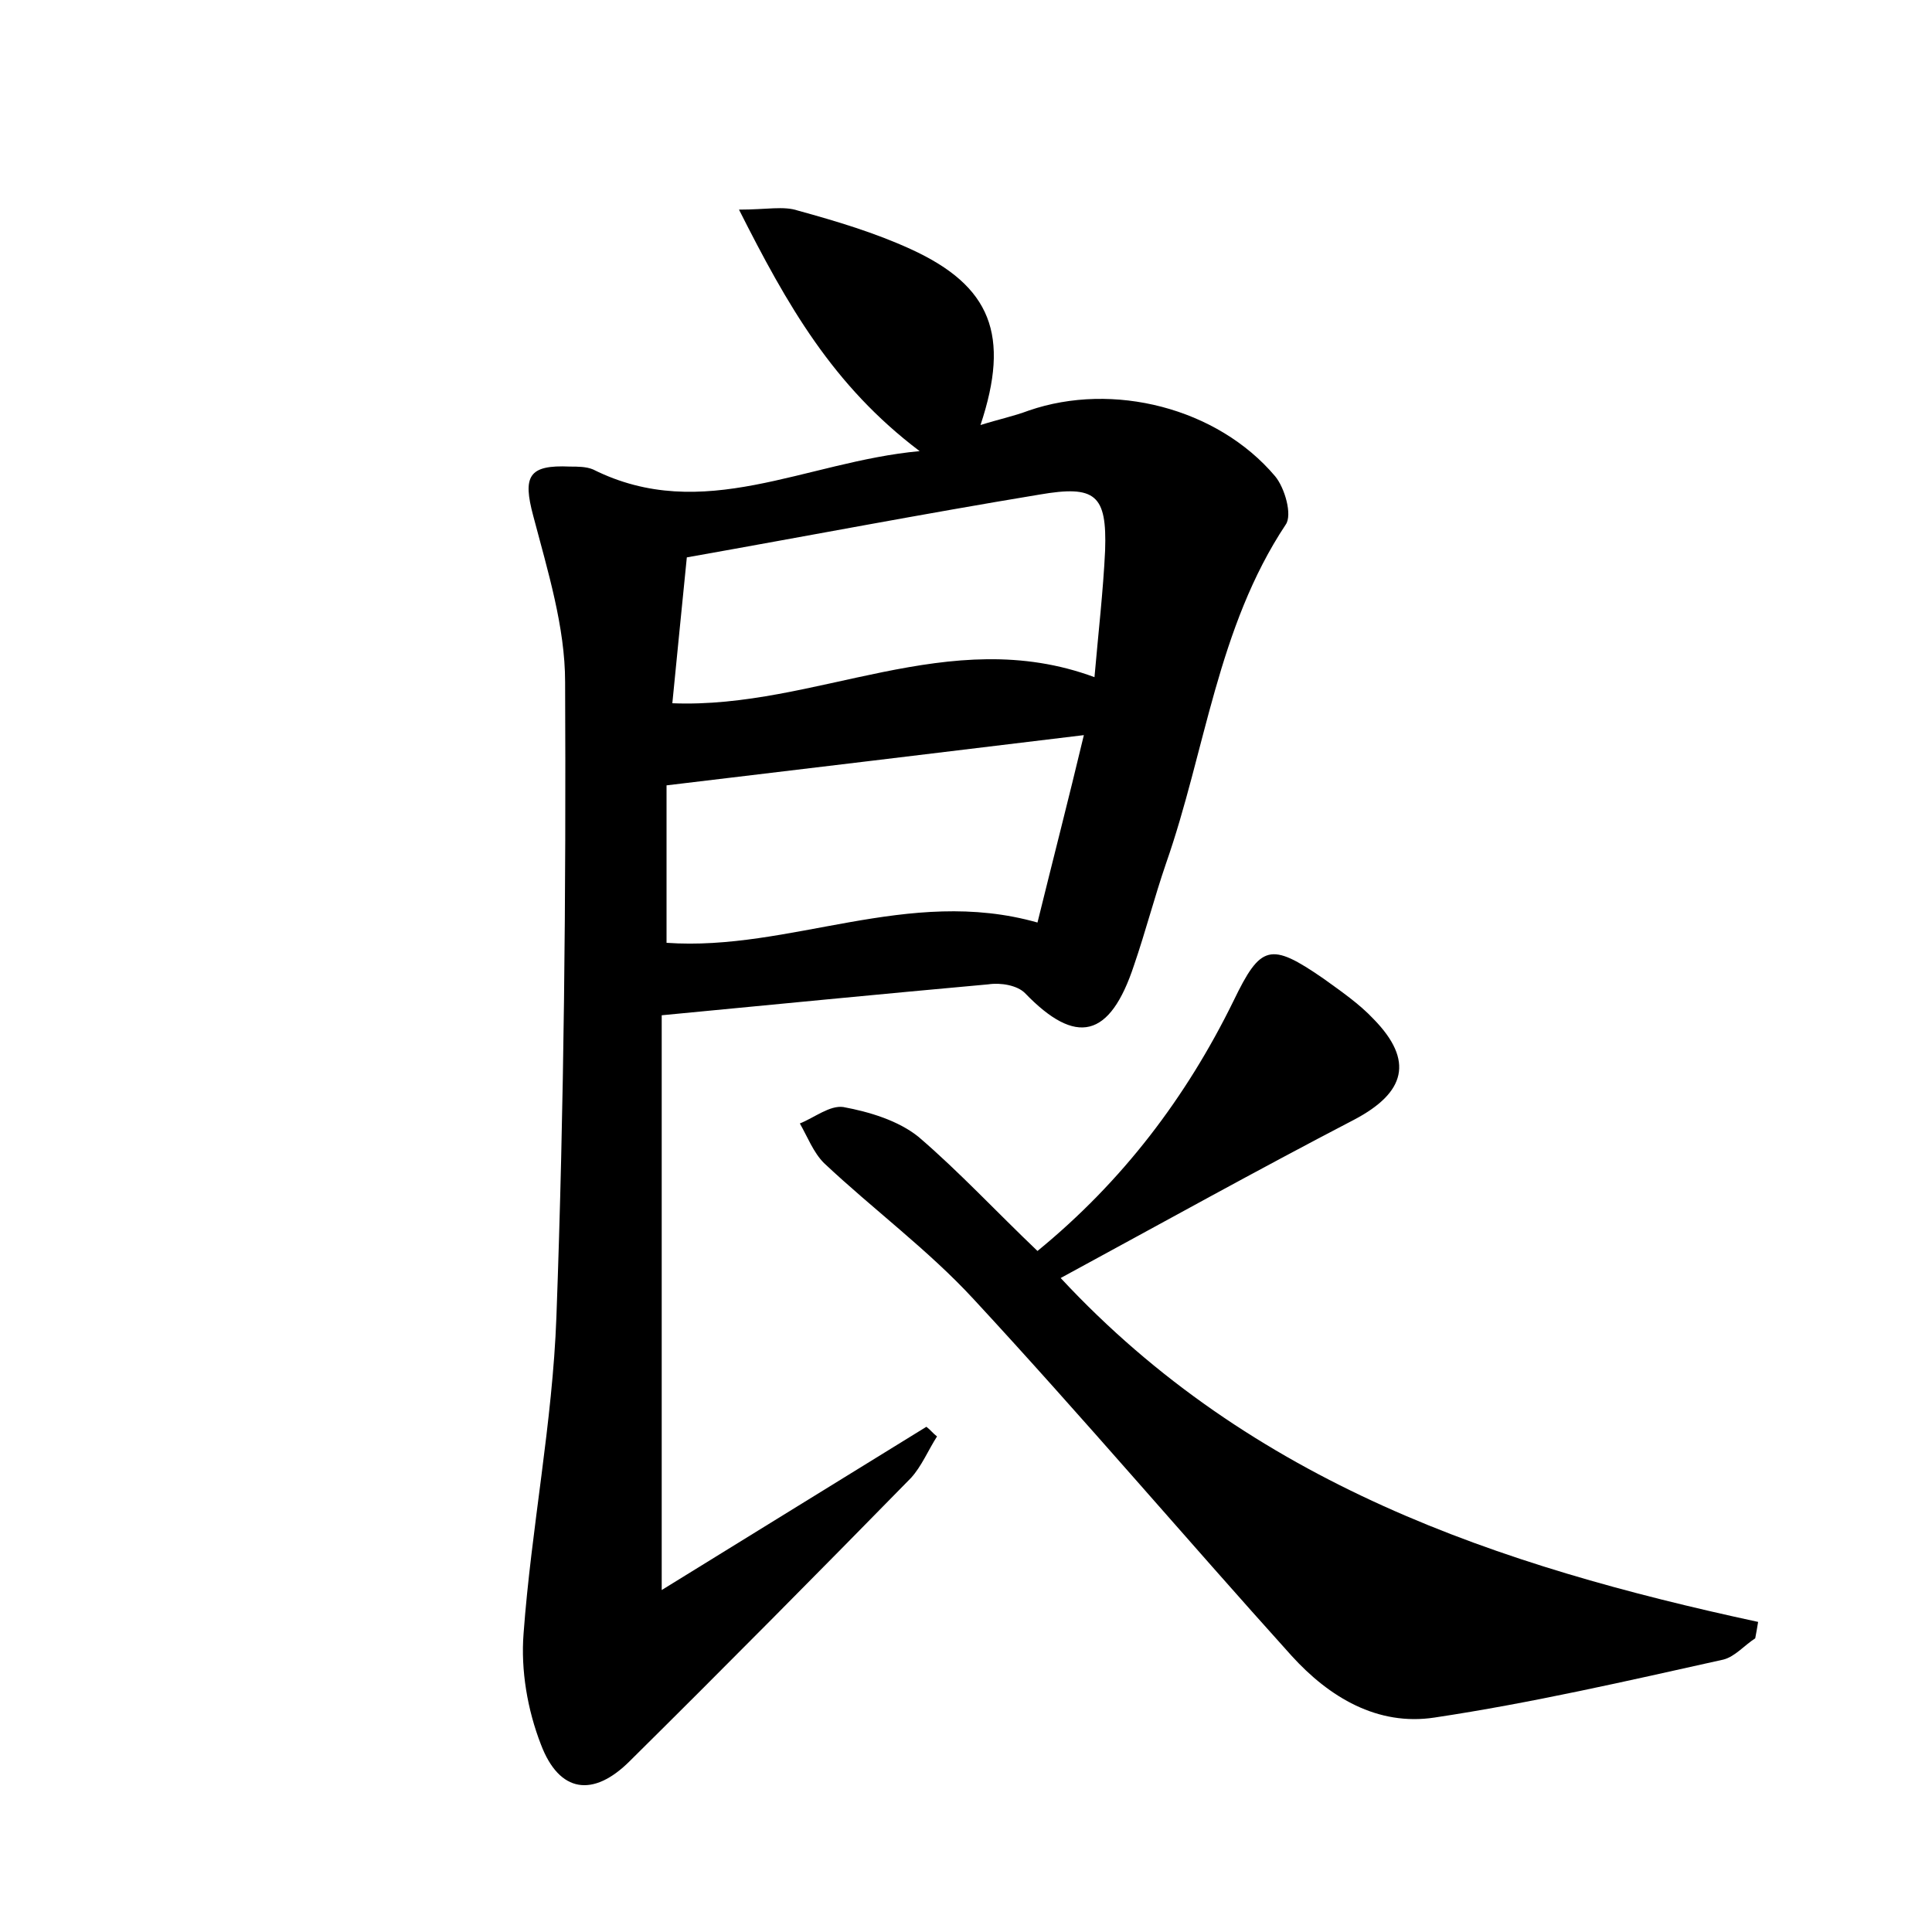 <?xml version="1.0" encoding="utf-8"?>
<!-- Generator: Adobe Illustrator 22.0.0, SVG Export Plug-In . SVG Version: 6.00 Build 0)  -->
<svg version="1.1" id="图层_1" xmlns="http://www.w3.org/2000/svg" xmlns:xlink="http://www.w3.org/1999/xlink" x="0px" y="0px"
	 viewBox="0 0 200 200" style="enable-background:new 0 0 200 200;" xml:space="preserve">
<style type="text/css">
	.st0{fill:#FFFFFF;}
</style>
<g>
	
	<path d="M95.2,46.7c-9-6.8-13.7-15.1-18.7-25c2.9,0,4.6-0.4,6.1,0.1c4,1.1,8,2.3,11.7,4c8.3,3.8,10.3,8.9,7.2,18.2
		c1.9-0.6,3.4-0.9,5-1.5c8.7-3,19.5-0.3,25.5,6.8c1,1.2,1.8,4,1.1,5c-7.1,10.7-8.3,23.4-12.4,35.1c-1.2,3.5-2.1,7-3.3,10.5
		c-2.5,7.6-6,8.4-11.3,2.9c-0.8-0.8-2.5-1.1-3.8-0.9c-11.1,1-22.3,2.1-33.8,3.2c0,19.5,0,38.8,0,59.5c9.7-6,18.5-11.4,27.4-16.9
		c0.4,0.3,0.7,0.7,1.1,1c-0.9,1.4-1.6,3.1-2.7,4.3c-9.6,9.8-19.3,19.6-29.1,29.3c-3.8,3.8-7.3,3.3-9.2-1.7
		c-1.4-3.6-2.1-7.7-1.8-11.5c0.8-10.9,3-21.8,3.4-32.8c0.8-21.9,1-43.8,0.9-65.7c0-5.7-1.8-11.5-3.3-17.2c-1.1-4.1-0.5-5.3,3.8-5.1
		c0.8,0,1.7,0,2.4,0.3C72.8,54.3,83.3,47.8,95.2,46.7z M113.3,70.1c0.4-4.6,0.9-8.9,1.1-13.1c0.2-5.8-1-6.8-6.8-5.8
		c-12.1,2-24.1,4.3-36.5,6.5c-0.5,4.9-1,10.1-1.5,15.1C84.5,73.4,98.2,64.5,113.3,70.1z M112.2,76.1c-14.9,1.8-28.9,3.5-43.2,5.2
		c0,5.3,0,10.8,0,16.3c12.8,0.9,25-5.9,38.4-2.1C109,89,110.6,82.8,112.2,76.1z"/>
	<path d="M107.4,129.5c8.8-7.2,15.4-15.9,20.3-25.9c2.8-5.8,3.8-6.1,9.3-2.3c1.8,1.3,3.7,2.6,5.2,4.2c4.2,4.3,3.3,7.6-2,10.4
		c-10,5.2-19.9,10.7-30.4,16.4c19.8,21.3,45.3,29.8,72.2,35.6c-0.1,0.6-0.2,1.2-0.3,1.7c-1.1,0.7-2.1,1.9-3.3,2.2
		c-9.9,2.2-19.9,4.5-29.9,6c-5.9,0.9-10.9-2.1-14.8-6.4c-11-12.2-21.7-24.8-32.9-36.9c-4.7-5.1-10.4-9.3-15.5-14.1
		c-1.1-1.1-1.7-2.7-2.5-4.1c1.5-0.6,3.1-1.9,4.5-1.7c2.7,0.5,5.7,1.4,7.8,3.1C99.3,121.3,103.1,125.4,107.4,129.5z"/>
	
	
</g>
</svg>

